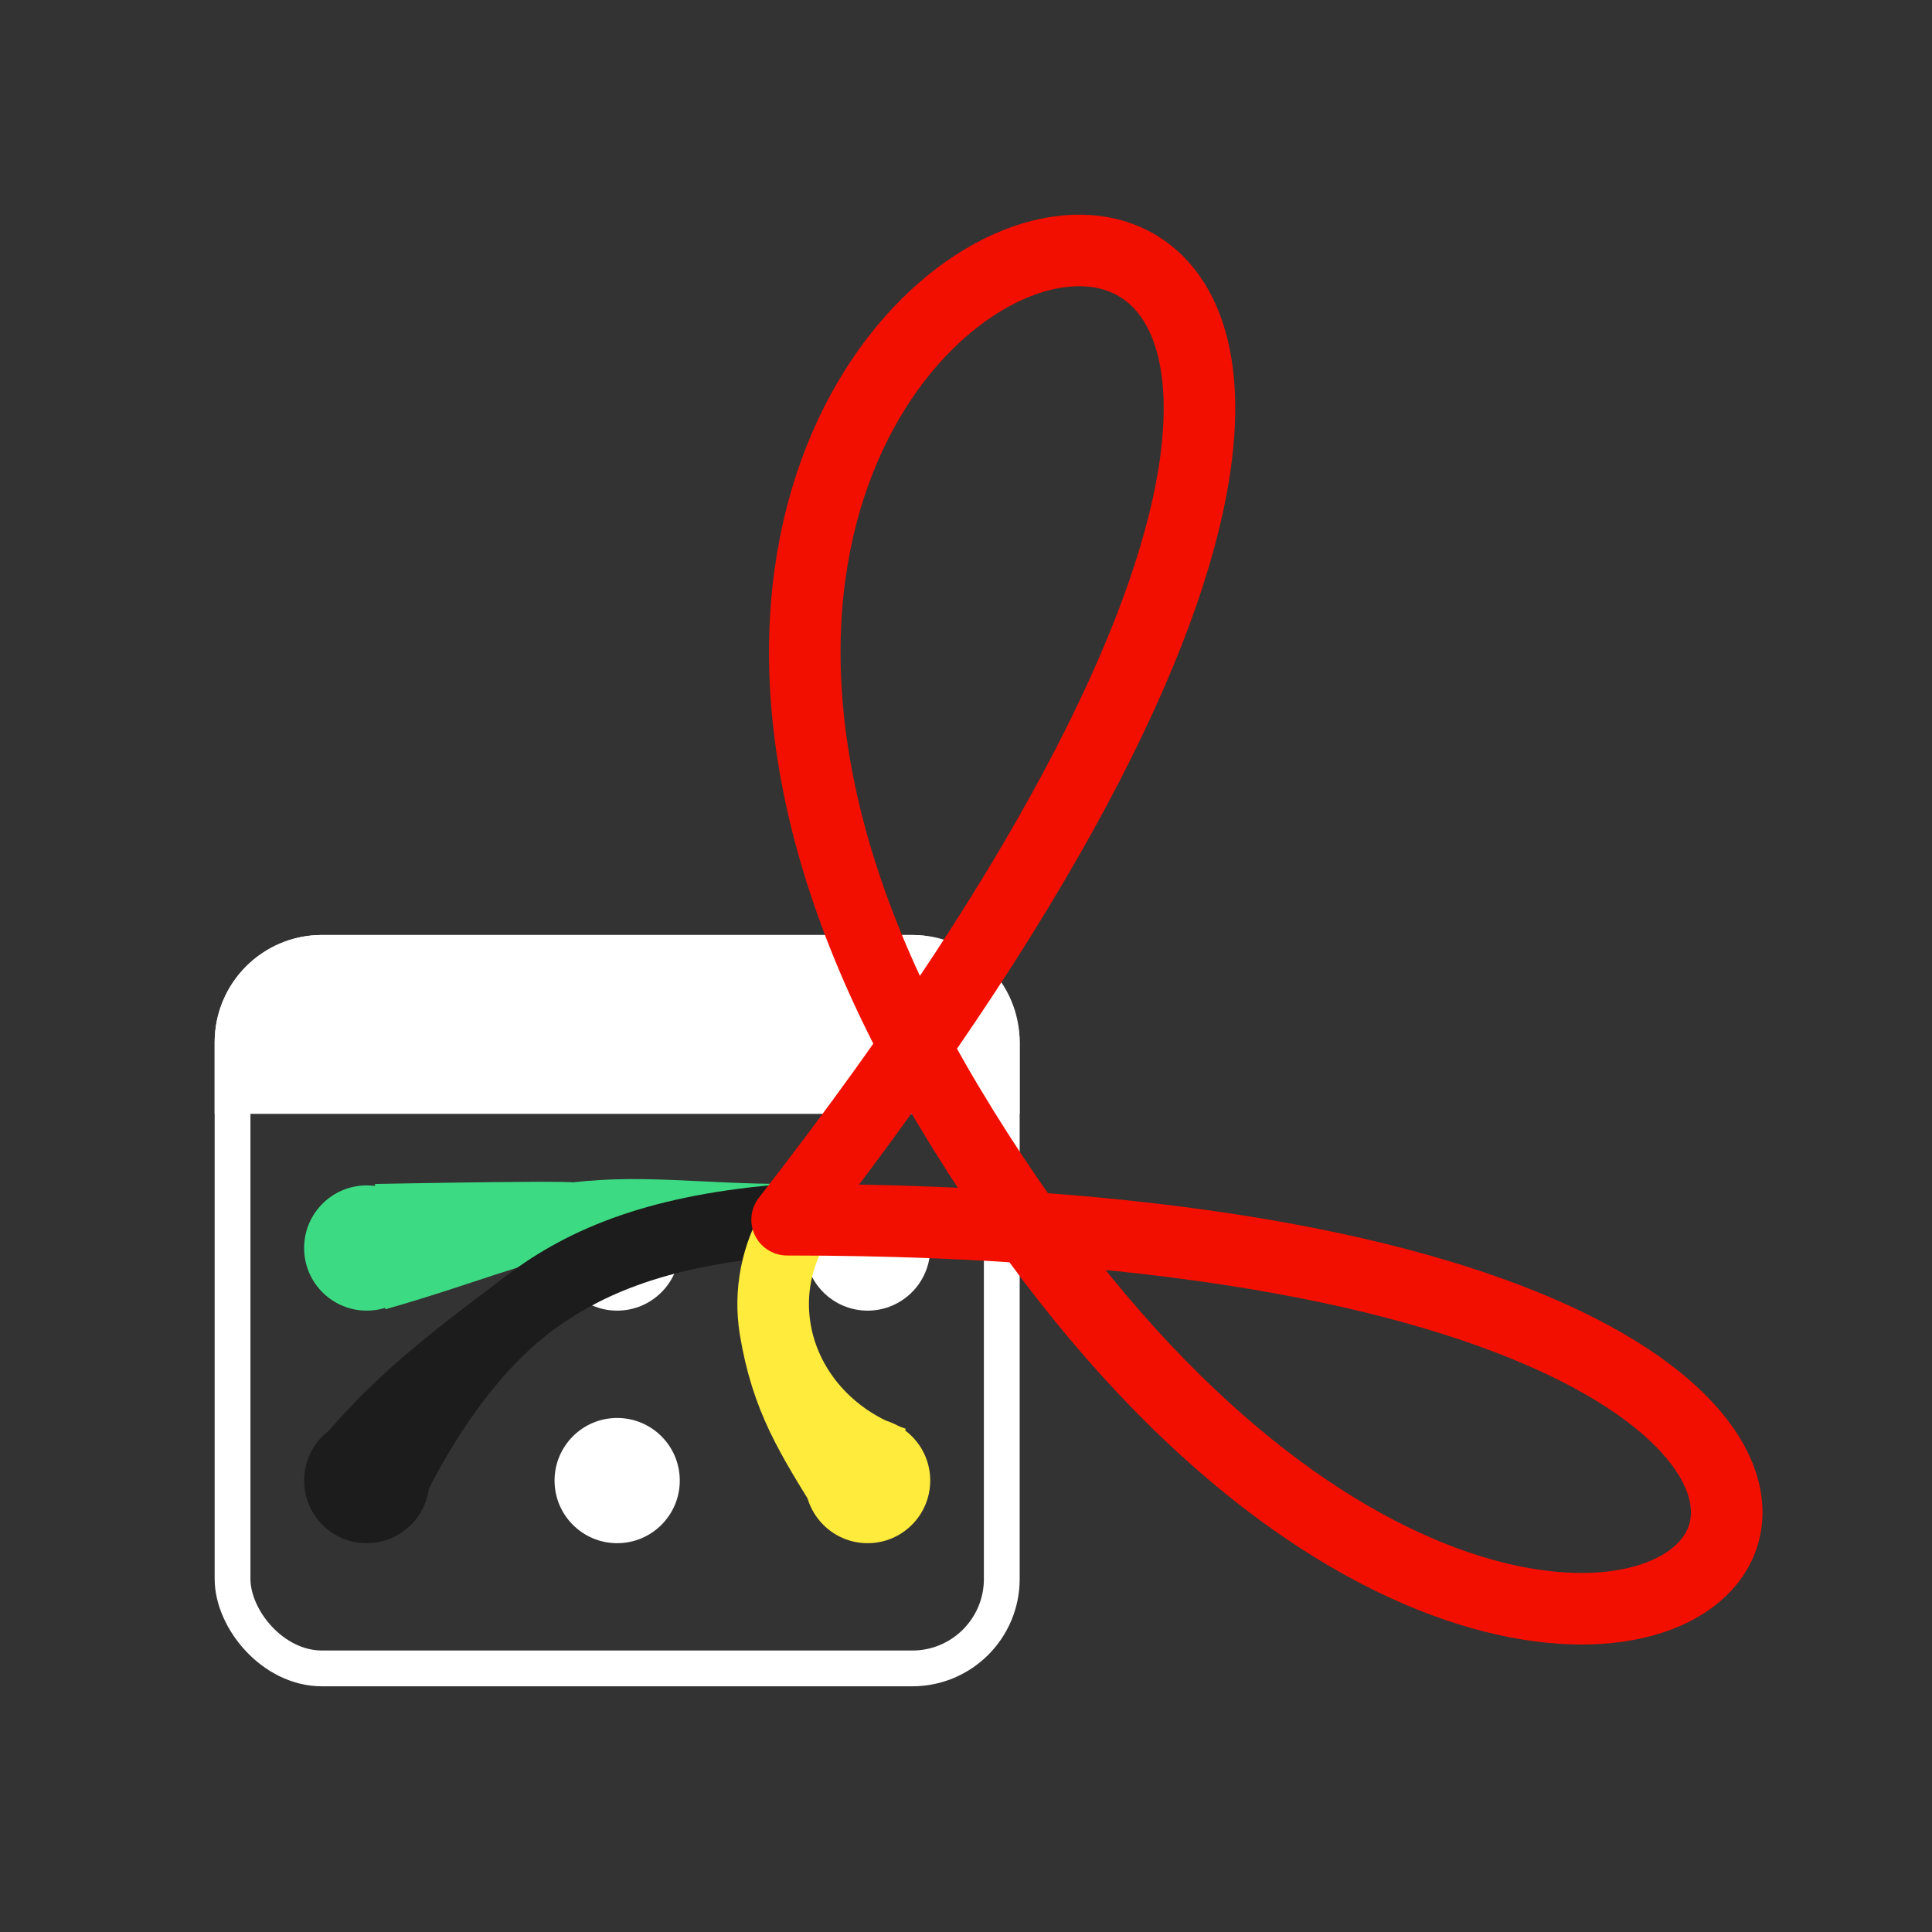 <svg width="108" height="108" viewBox="0 0 108 108" fill="none" xmlns="http://www.w3.org/2000/svg">
<rect x="0" y="0" width="108" height="108" fill="#333333" stroke="none"/>
<rect x="13" y="53.265" width="43" height="40" rx="5" stroke="white" stroke-width="2"/>
<path d="M12 58.265C12 54.952 14.686 52.265 18 52.265H51C54.314 52.265 57 54.952 57 58.265V62.265H12V58.265Z" fill="white"/>
<circle cx="20.5" cy="69.765" r="3.5" fill="#3CDB83"/>
<circle cx="34.5" cy="69.765" r="3.5" fill="white"/>
<circle cx="48.5" cy="69.765" r="3.5" fill="white"/>
<circle cx="20.5" cy="82.765" r="3.5" fill="#1C1C1C"/>
<circle cx="34.5" cy="82.765" r="3.5" fill="white"/>
<circle cx="48.5" cy="82.765" r="3.5" fill="#FFEB3B"/>
<path d="M21 71.265C25.898 69.87 28.713 68.606 31.5 68.184M44 68.184C38.969 68.184 35.541 67.571 31.5 68.184M31.5 68.184C35 67.914 21 68.184 21 68.184" stroke="#3CDB83" stroke-width="4" stroke-linejoin="round"/>
<path d="M44 68.184C37.029 68.731 32.785 70.417 29.5 72.919M19.5 81.765C22.51 78.072 26.215 75.421 29.5 72.919M29.5 72.919C24.451 76.765 21.5 83.765 21.5 83.765" stroke="#1C1C1C" stroke-width="4" stroke-linejoin="round"/>
<path d="M50 81.765C46.259 80.518 43.853 77.553 43.328 74.265M44.552 68.265C43.379 70.178 43.011 72.281 43.328 74.265M43.328 74.265C43.975 78.176 45.313 80.246 47.5 83.765" stroke="#FFEB3B" stroke-width="4" stroke-linejoin="round"/>
<path d="M44 68.184C134 68.184 88.554 121.145 53 61.765C19.469 5.765 106.021 -11.532 44 68.184Z" stroke="#F20F00" stroke-width="4" stroke-linejoin="round"/>
</svg>
